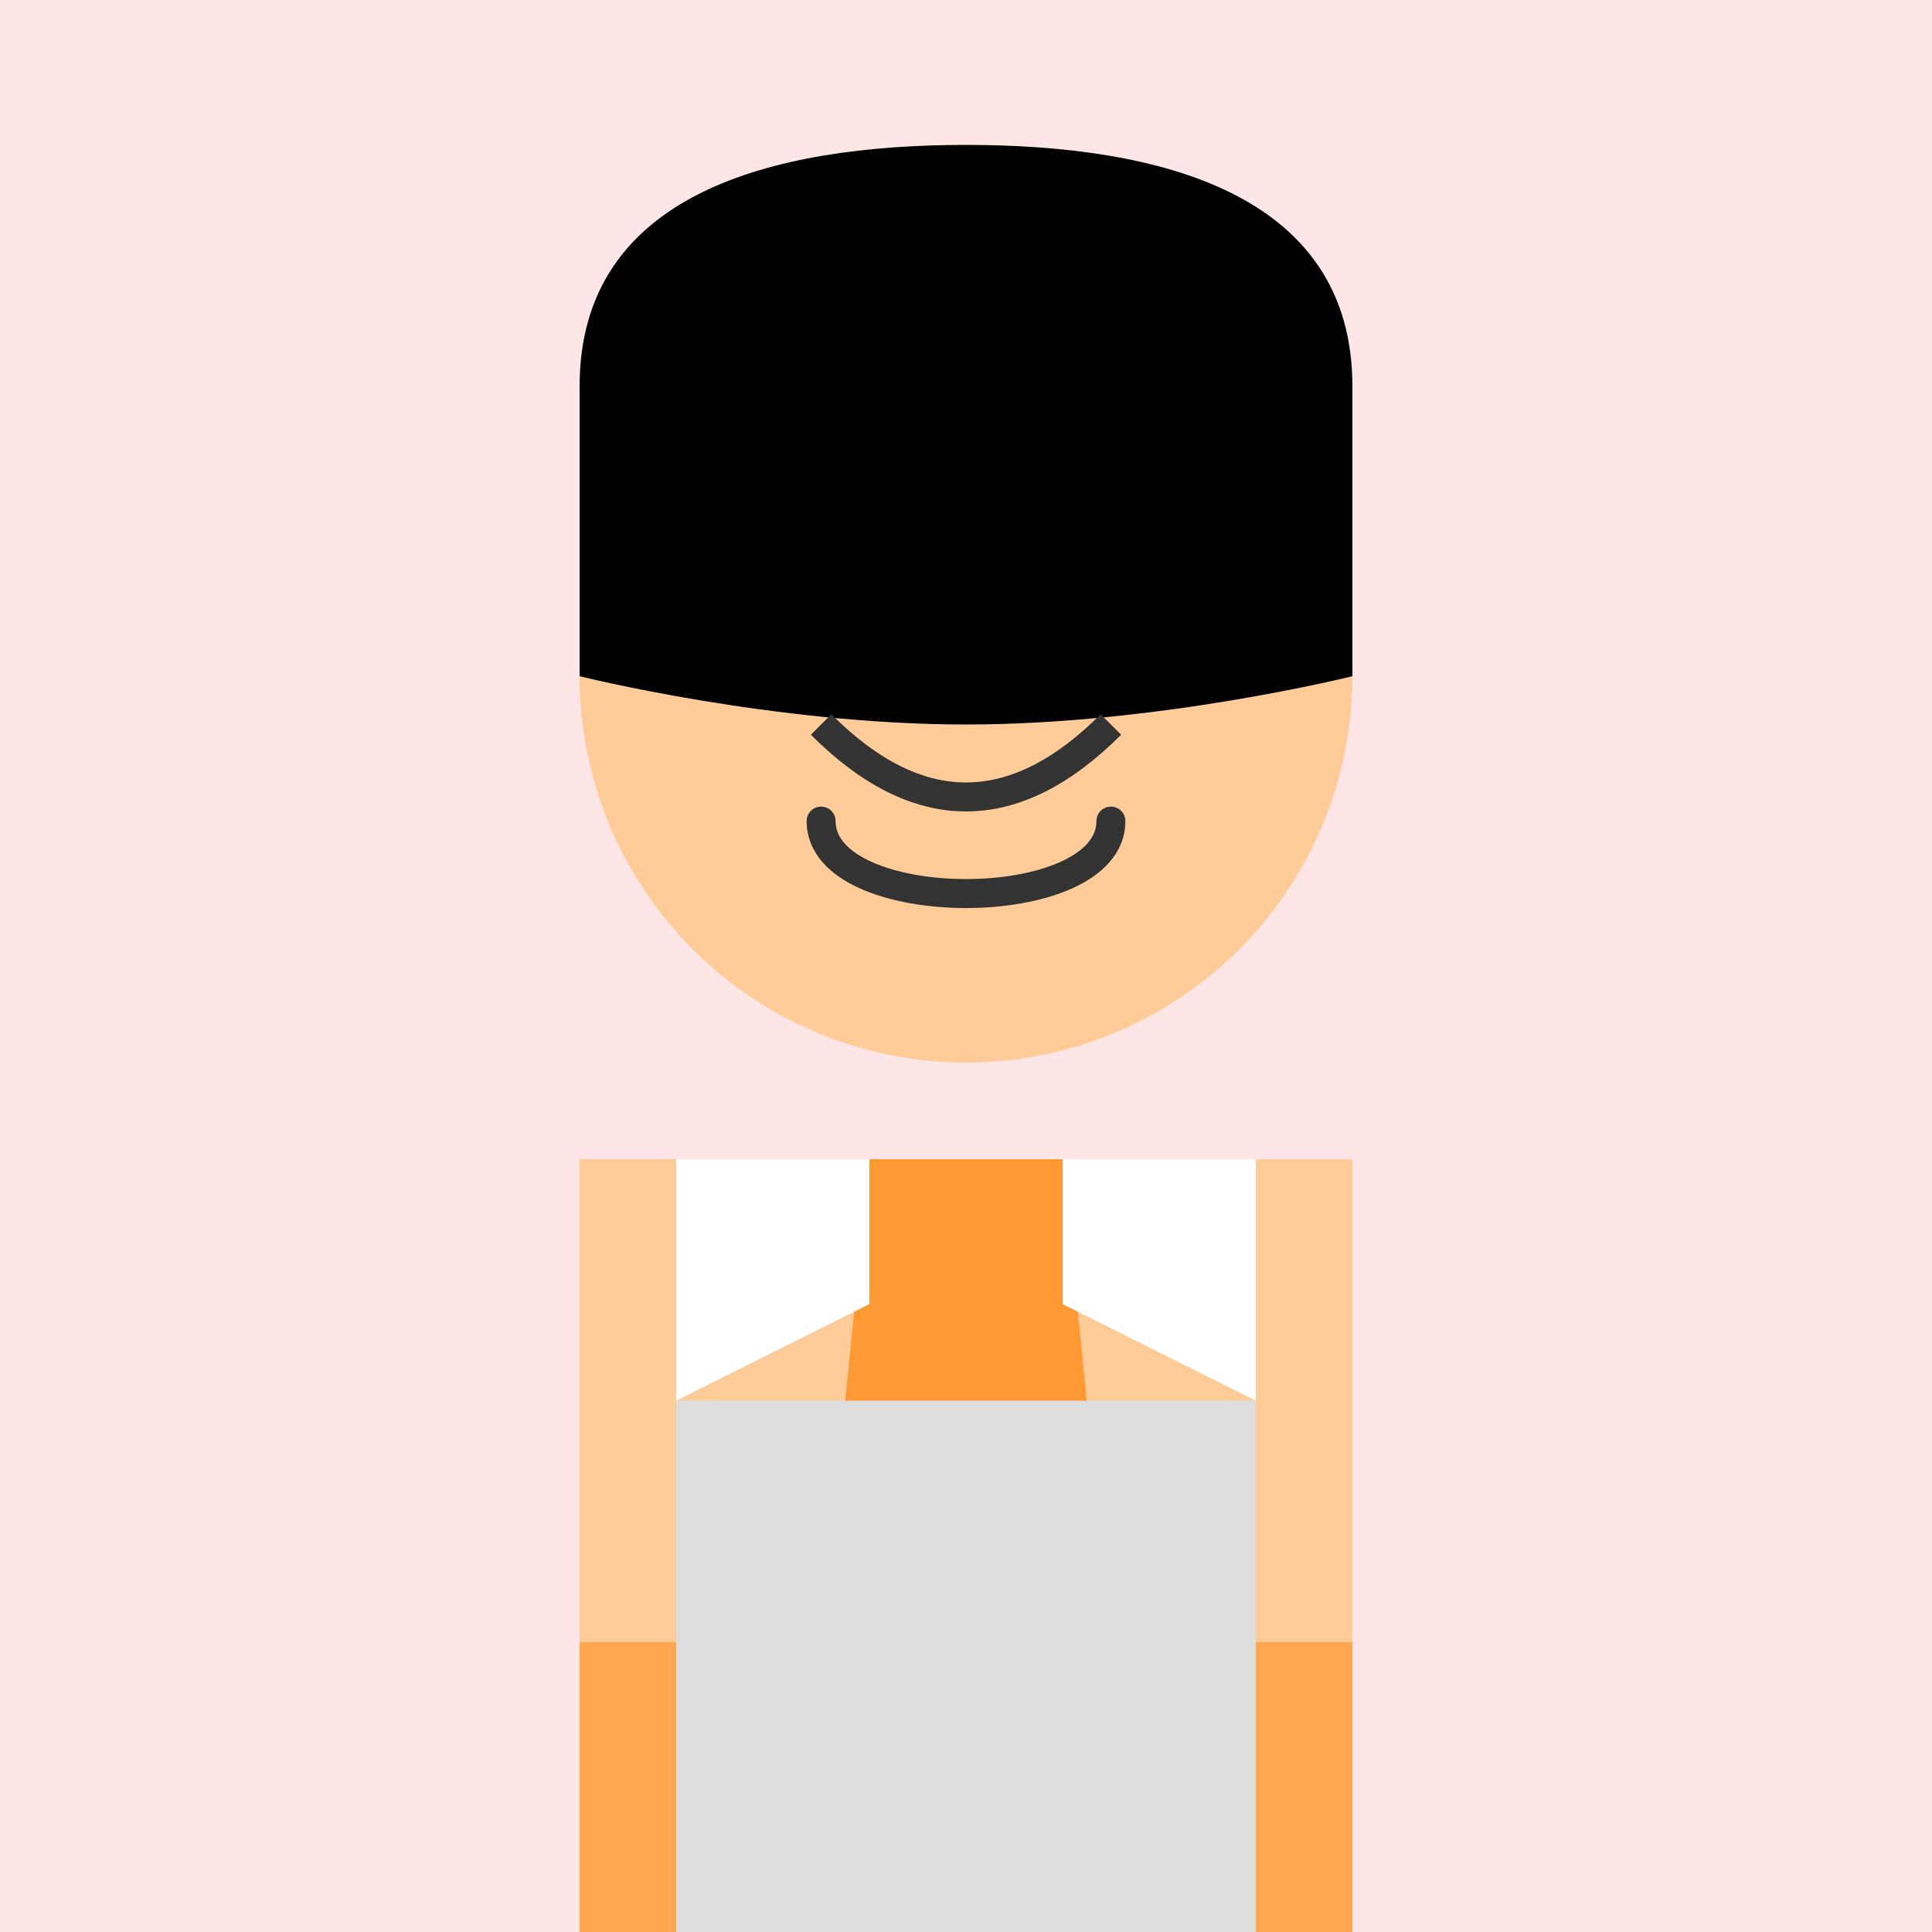 <?xml version="1.0" encoding="UTF-8"?>
<svg width="200px" height="200px" viewBox="0 0 200 200" version="1.1" xmlns="http://www.w3.org/2000/svg">
  <g stroke="none" stroke-width="1" fill="none" fill-rule="evenodd">
    <!-- Background with party color -->
    <rect fill="#ffe6e6" x="0" y="0" width="200" height="200"></rect>
    
    <!-- Head shape -->
    <circle cx="100" cy="70" r="40" fill="#ffcc99"></circle>
    
    <!-- Body shape with party color accent -->
    <path d="M60,120 L140,120 L140,200 L60,200 Z" fill="#ffcc99"></path>
    <path d="M60,170 L140,170 L140,200 L60,200 Z" fill="#ff9933" opacity="0.7"></path>
    
    <!-- Face features -->
    <circle cx="85" cy="60" r="5" fill="#333333"></circle>
    <circle cx="115" cy="60" r="5" fill="#333333"></circle>
    <path d="M85,85 C85,95 115,95 115,85" stroke="#333333" stroke-width="3" stroke-linecap="round"></path>
    
    <!-- Hair -->
    <path d="M60,40 C60,20 80,15 100,15 C120,15 140,20 140,40 L140,70 C140,70 120,75 100,75 C80,75 60,70 60,70 Z" fill="#000000"></path>
    
    <!-- Mustache -->
    <path d="M85,75 C95,85 105,85 115,75" stroke="#333333" stroke-width="3" fill="none"></path>
    
    <!-- Neck tie -->
    <path d="M90,120 L110,120 L115,170 L100,160 L85,170 L90,120 Z" fill="#ff9933"></path>
    
    <!-- Collar and shirt -->
    <path d="M70,120 L90,120 L90,135 L70,145 Z" fill="white"></path>
    <path d="M130,120 L110,120 L110,135 L130,145 Z" fill="white"></path>
    <path d="M70,145 L130,145 L130,200 L70,200 Z" fill="#dddddd"></path>
  </g>
</svg> 